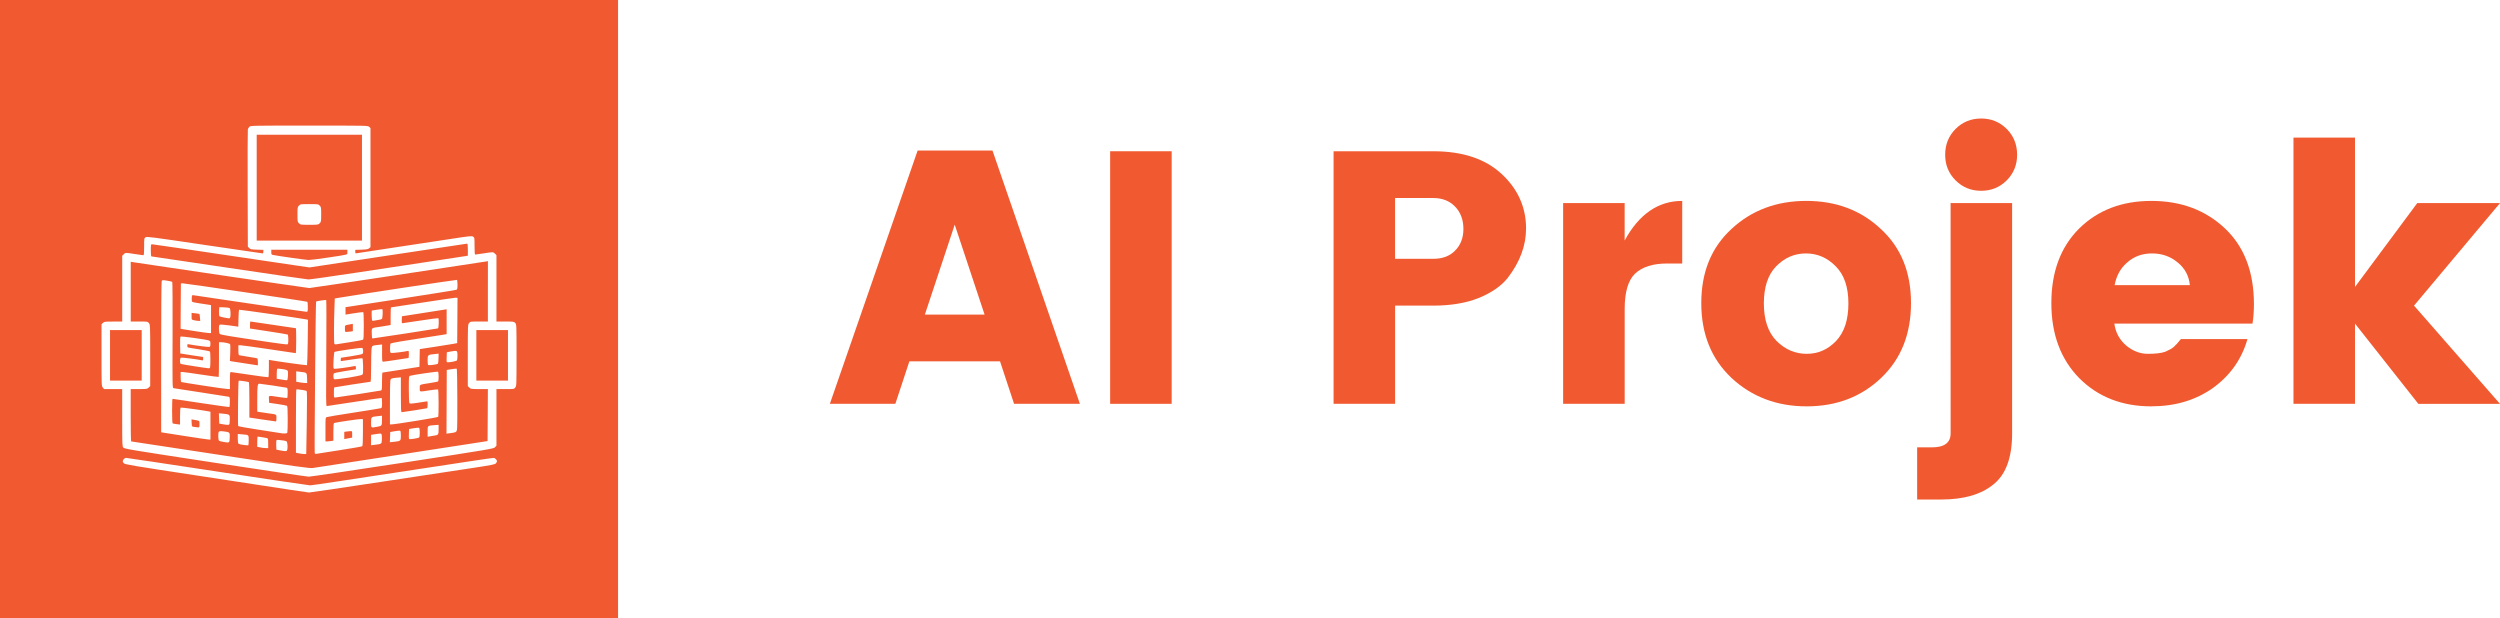 <?xml version="1.0" encoding="UTF-8" standalone="no"?>
<!-- Generator: Adobe Illustrator 21.1.0, SVG Export Plug-In . SVG Version: 6.00 Build 0)  -->

<svg
   version="1.1"
   id="Layer_1"
   x="0px"
   y="0px"
   width="72"
   height="17.8"
   viewBox="0 0 72 17.8"
   enable-background="new 0 0 72 17.8"
   xml:space="preserve"
   sodipodi:docname="logo.svg"
   inkscape:version="1.2.2 (b0a8486541, 2022-12-01)"
   xmlns:inkscape="http://www.inkscape.org/namespaces/inkscape"
   xmlns:sodipodi="http://sodipodi.sourceforge.net/DTD/sodipodi-0.dtd"
   xmlns:xlink="http://www.w3.org/1999/xlink"
   xmlns="http://www.w3.org/2000/svg"
   xmlns:svg="http://www.w3.org/2000/svg"><defs
   id="defs71268">
	
	

		<defs
   id="defs65458">
			<path
   id="SVGID_1_"
   d="M 0,0 V 17.8 H 17.8 V 0 Z M 11.3,12.2 H 6.5 V 11 h 4.8 z m 0,-2.3 h -1 V 7.7 7.8 L 9.2,9.9 H 8.6 L 7.5,7.8 V 7.7 9.9 h -1 V 5.7 h 1 l 1.4,2.6 v 0 0 l 1.4,-2.6 h 1 z" />
		</defs>
		
		
	
			
			
		<clipPath
   clipPathUnits="userSpaceOnUse"
   id="clipPath80761"><g
     id="g80765"><use
       xlink:href="#SVGID_1_"
       overflow="visible"
       id="use80763" /></g></clipPath><clipPath
   clipPathUnits="userSpaceOnUse"
   id="clipPath80767"><g
     id="g80771"><use
       xlink:href="#SVGID_1_"
       overflow="visible"
       id="use80769" /></g></clipPath><style
   id="style2">.cls-1{fill:#22282b;}</style><defs
   id="defs65458-3">
			<path
   id="SVGID_1_-6"
   d="M 0,0 V 17.8 H 17.8 V 0 Z M 11.3,12.2 H 6.5 V 11 h 4.8 z m 0,-2.3 h -1 V 7.7 7.8 L 9.2,9.9 H 8.6 L 7.5,7.8 V 7.7 9.9 h -1 V 5.7 h 1 l 1.4,2.6 v 0 0 l 1.4,-2.6 h 1 z" />
		</defs><clipPath
   clipPathUnits="userSpaceOnUse"
   id="clipPath80761-0"><g
     id="g80765-6"><use
       xlink:href="#SVGID_1_-6"
       overflow="visible"
       id="use80763-2" /></g></clipPath><clipPath
   clipPathUnits="userSpaceOnUse"
   id="clipPath80767-6"><g
     id="g80771-1"><use
       xlink:href="#SVGID_1_-6"
       overflow="visible"
       id="use80769-8" /></g></clipPath><path
   id="SVGID_1_-8"
   d="M0,0v17.8h17.8V0H0z M11.3,12.2H6.5V11h4.8V12.2z M11.3,9.9h-1V7.7l0,0.1L9.2,9.9H8.6L7.5,7.8l0-0.1v2.2     h-1V5.7h1l1.4,2.6l0,0l0,0l1.4-2.6h1V9.9z" /><rect
   id="SVGID_3_-4"
   x="-17.1"
   y="-17.9"
   width="49.8"
   height="49.8" /><circle
   id="SVGID_5_"
   cx="31.3"
   cy="-12"
   r="28.7" /><filter
   id="Adobe_OpacityMaskFilter"
   filterUnits="userSpaceOnUse"
   x="1.2"
   y="-41.2"
   width="64"
   height="68.7">
									
										<feColorMatrix
   type="matrix"
   values="-1 0 0 0 1  0 -1 0 0 1  0 0 -1 0 1  0 0 0 1 0"
   color-interpolation-filters="sRGB"
   result="source"
   id="feColorMatrix84042" />
								</filter><defs
   id="defs83751">
			<path
   id="path84489"
   d="M 0,0 V 17.8 H 17.8 V 0 Z M 11.3,12.2 H 6.5 V 11 h 4.8 z m 0,-2.3 h -1 V 7.7 7.8 L 9.2,9.9 H 8.6 L 7.5,7.8 V 7.7 9.9 h -1 V 5.7 h 1 l 1.4,2.6 v 0 0 l 1.4,-2.6 h 1 z" />
		</defs><defs
   id="defs83757">
				<rect
   id="rect84494"
   x="-17.1"
   y="-17.9"
   width="49.8"
   height="49.8" />
			</defs><clipPath
   id="SVGID_4_-9">
				<use
   xlink:href="#SVGID_3_-4"
   overflow="visible"
   id="use83759" />
			</clipPath><path
   id="path20939"
   d="M 0,0 V 17.8 H 17.8 V 0 Z M 11.3,12.2 H 6.5 V 11 h 4.8 z m 0,-2.3 h -1 V 7.7 7.8 L 9.2,9.9 H 8.6 L 7.5,7.8 V 7.7 9.9 h -1 V 5.7 h 1 l 1.4,2.6 v 0 0 l 1.4,-2.6 h 1 z" /><path
   id="path20941"
   d="M 0,0 V 17.8 H 17.8 V 0 Z M 11.3,12.2 H 6.5 V 11 h 4.8 z m 0,-2.3 h -1 V 7.7 7.8 L 9.2,9.9 H 8.6 L 7.5,7.8 V 7.7 9.9 h -1 V 5.7 h 1 l 1.4,2.6 v 0 0 l 1.4,-2.6 h 1 z" /><rect
   id="rect20943"
   x="-17.1"
   y="-17.9"
   width="49.8"
   height="49.8" /><circle
   id="circle84634"
   cx="31.3"
   cy="-12"
   r="28.7" /><filter
   id="filter84643"
   filterUnits="userSpaceOnUse"
   x="1.2"
   y="-41.2"
   width="64"
   height="68.7">
									
										<feColorMatrix
   type="matrix"
   values="-1 0 0 0 1  0 -1 0 0 1  0 0 -1 0 1  0 0 0 1 0"
   color-interpolation-filters="sRGB"
   result="source"
   id="feColorMatrix84641" />
								</filter></defs><sodipodi:namedview
   id="namedview71266"
   pagecolor="#ffffff"
   bordercolor="#000000"
   borderopacity="0.25"
   inkscape:showpageshadow="2"
   inkscape:pageopacity="0.0"
   inkscape:pagecheckerboard="0"
   inkscape:deskcolor="#d1d1d1"
   showgrid="false"
   inkscape:zoom="5.8150804"
   inkscape:cx="34.0494"
   inkscape:cy="9.8021001"
   inkscape:window-width="1280"
   inkscape:window-height="736"
   inkscape:window-x="0"
   inkscape:window-y="33"
   inkscape:window-maximized="1"
   inkscape:current-layer="Layer_1" />

			
		
<g
   id="g20469"
   transform="translate(-29.519)"
   style="fill:#f15a30;fill-opacity:1"><path
     id="rect914"
     style="fill:#f15a30;fill-opacity:1;stroke:none;stroke-width:0.124;stroke-linecap:round;stroke-linejoin:round;stroke-dasharray:none;stroke-opacity:1"
     d="M 29.519,-5.8146973e-7 V 17.8 h 17.8 V -5.8146973e-7 Z M 38.425,3.617 c 1.674,0 1.688,2.967e-4 1.726,0.036 l 0.038,0.036 v 1.714 1.714 l -0.037,0.033 c -0.03,0.027 -0.07,0.035 -0.219,0.04 l -0.182,0.006 v 0.053 c 0,0.05 0.003,0.052 0.057,0.042 0.031,-0.006 0.53,-0.082 1.109,-0.169 0.578,-0.087 1.307,-0.198 1.619,-0.246 0.521,-0.08 0.571,-0.084 0.609,-0.06 0.04,0.026 0.041,0.034 0.041,0.271 0,0.184 0.005,0.245 0.022,0.245 0.012,-1.16e-4 0.12,-0.016 0.241,-0.035 0.276,-0.044 0.273,-0.043 0.325,0.008 l 0.043,0.043 v 0.956 0.956 h 0.251 c 0.24,0 0.253,0.002 0.289,0.041 0.038,0.041 0.038,0.041 0.038,0.927 0,0.87 -5.68e-4,0.887 -0.036,0.932 -0.036,0.046 -0.037,0.046 -0.289,0.046 h -0.253 v 0.814 0.814 l -0.04,0.045 c -0.039,0.044 -0.096,0.054 -2.66,0.448 -1.441,0.222 -2.659,0.402 -2.707,0.401 -0.048,-7.42e-4 -1.262,-0.181 -2.698,-0.4 -2.448,-0.374 -2.611,-0.401 -2.642,-0.438 -0.03,-0.037 -0.032,-0.09 -0.032,-0.861 V 11.206 H 32.777 32.516 l -0.037,-0.046 c -0.036,-0.045 -0.036,-0.062 -0.036,-0.934 V 9.337 l 0.041,-0.038 c 0.038,-0.036 0.058,-0.038 0.298,-0.038 h 0.257 v -0.947 -0.947 l 0.043,-0.043 c 0.052,-0.052 0.038,-0.051 0.318,-0.008 0.124,0.019 0.236,0.035 0.248,0.035 0.016,1.44e-4 0.022,-0.06 0.022,-0.245 0,-0.237 0.001,-0.246 0.041,-0.272 0.038,-0.025 0.168,-0.008 1.697,0.219 0.911,0.135 1.665,0.245 1.676,0.245 0.011,0 0.02,-0.023 0.02,-0.051 v -0.051 l -0.184,-0.006 c -0.163,-0.005 -0.188,-0.01 -0.223,-0.046 l -0.04,-0.04 -0.005,-1.669 c -0.003,-0.918 -5.44e-4,-1.687 0.005,-1.709 0.005,-0.022 0.025,-0.055 0.044,-0.074 0.034,-0.034 0.065,-0.035 1.722,-0.035 z m -1.513,0.263 v 1.524 1.525 h 1.516 1.516 V 5.405 3.88 h -1.516 z m 1.516,1.998 c 0.248,0 0.257,0.001 0.298,0.043 0.041,0.041 0.043,0.053 0.043,0.255 0,0.202 -0.003,0.214 -0.043,0.255 -0.042,0.042 -0.05,0.043 -0.298,0.043 -0.248,0 -0.257,-0.001 -0.299,-0.043 -0.041,-0.041 -0.043,-0.053 -0.043,-0.255 0,-0.202 0.002,-0.214 0.043,-0.255 0.042,-0.042 0.051,-0.043 0.299,-0.043 z m 4.543,1.139 c -0.012,-1.8e-5 -1.039,0.154 -2.281,0.343 l -2.259,0.342 -0.431,-0.063 c -0.237,-0.035 -0.691,-0.102 -1.009,-0.15 -1.735,-0.259 -3.069,-0.455 -3.097,-0.455 -0.028,0 -0.032,0.018 -0.032,0.175 0,0.128 0.006,0.176 0.022,0.176 0.012,4.94e-4 1.016,0.149 2.23,0.331 1.214,0.182 2.244,0.331 2.288,0.332 0.044,9.89e-4 0.679,-0.089 1.411,-0.2 0.732,-0.111 1.721,-0.261 2.198,-0.333 0.477,-0.072 0.893,-0.136 0.925,-0.141 l 0.057,-0.011 v -0.173 c 0,-0.127 -0.006,-0.173 -0.022,-0.173 z m -5.639,0.175 v 0.07 c 0,0.058 0.007,0.071 0.04,0.079 0.098,0.023 0.96,0.146 1.034,0.147 0.046,9.89e-4 0.294,-0.03 0.552,-0.069 0.628,-0.095 0.565,-0.077 0.565,-0.158 v -0.069 h -1.095 z m 6.239,0.329 -0.057,0.01 c -0.188,0.034 -5.046,0.765 -5.086,0.765 -0.041,0 -4.899,-0.714 -5.087,-0.747 l -0.057,-0.01 v 0.861 0.86 h 0.244 c 0.243,0 0.244,4.2e-4 0.28,0.046 0.036,0.045 0.037,0.062 0.037,0.929 v 0.884 l -0.043,0.043 c -0.041,0.041 -0.052,0.043 -0.281,0.043 h -0.238 v 0.754 c 0,0.414 0.006,0.754 0.013,0.754 0.007,2.47e-4 1.165,0.176 2.572,0.391 2.283,0.348 2.57,0.388 2.664,0.374 0.058,-0.009 1.213,-0.186 2.567,-0.395 l 2.462,-0.38 0.005,-0.749 0.004,-0.749 h -0.246 c -0.238,0 -0.248,-0.001 -0.289,-0.043 l -0.043,-0.043 v -0.884 c 0,-0.867 5.69e-4,-0.884 0.036,-0.929 0.036,-0.046 0.037,-0.046 0.289,-0.046 h 0.253 v -0.869 z m -0.892,0.54 c 0.009,0.005 0.016,0.068 0.016,0.139 0,0.106 -0.006,0.133 -0.031,0.145 -0.017,0.009 -0.742,0.125 -1.612,0.259 l -1.582,0.243 v 0.107 0.107 l 0.249,-0.04 c 0.137,-0.022 0.255,-0.036 0.263,-0.031 0.008,0.005 0.014,0.181 0.014,0.391 0,0.289 -0.005,0.387 -0.022,0.401 -0.012,0.01 -0.18,0.043 -0.373,0.072 -0.192,0.029 -0.371,0.057 -0.396,0.062 -0.031,0.006 -0.05,-6.92e-4 -0.057,-0.019 -0.014,-0.036 -0.013,-0.624 0.002,-1 l 0.011,-0.301 0.107,-0.018 c 0.443,-0.077 3.4,-0.525 3.412,-0.517 z m -8.464,0.009 c 0.022,-5.69e-4 0.056,0.004 0.114,0.013 0.075,0.012 0.143,0.028 0.151,0.036 0.008,0.008 0.012,0.698 0.009,1.534 -0.005,1.507 -0.005,1.519 0.03,1.527 0.019,0.004 0.378,0.06 0.797,0.123 0.419,0.063 0.776,0.119 0.793,0.124 0.026,0.008 0.03,0.031 0.03,0.147 0,0.076 -0.006,0.142 -0.014,0.147 -0.008,0.005 -0.376,-0.046 -0.818,-0.113 -0.442,-0.067 -0.811,-0.122 -0.818,-0.122 -0.019,0 -0.018,0.697 0.002,0.708 0.008,0.005 0.06,0.014 0.114,0.021 l 0.099,0.012 v -0.239 c 0,-0.192 0.005,-0.241 0.025,-0.249 0.021,-0.008 0.635,0.076 0.803,0.109 l 0.048,0.01 v 0.402 0.401 l -0.048,-0.002 c -0.027,-9.89e-4 -0.32,-0.044 -0.653,-0.096 -0.333,-0.051 -0.63,-0.098 -0.662,-0.104 l -0.057,-0.01 4.94e-4,-2.168 c 1.81e-4,-1.274 0.006,-2.178 0.016,-2.193 0.007,-0.011 0.016,-0.016 0.038,-0.017 z m 0.559,0.089 c 0.045,-0.005 3.57,0.517 3.596,0.533 0.008,0.005 0.014,0.071 0.014,0.148 0,0.136 -9.89e-4,0.139 -0.043,0.139 -0.024,0 -0.759,-0.106 -1.634,-0.237 -0.875,-0.13 -1.607,-0.239 -1.626,-0.241 -0.03,-0.004 -0.036,0.008 -0.04,0.085 -0.003,0.058 0.003,0.095 0.017,0.107 0.013,0.01 0.118,0.031 0.233,0.047 0.116,0.016 0.232,0.034 0.258,0.039 l 0.048,0.01 v 0.402 0.402 l -0.066,-0.002 c -0.036,-0.001 -0.207,-0.024 -0.381,-0.052 -0.173,-0.027 -0.341,-0.054 -0.373,-0.06 l -0.057,-0.011 0.004,-0.652 0.005,-0.652 z m 7.874,0.417 h 0.047 l -0.004,0.653 -0.005,0.653 -0.105,0.02 c -0.058,0.011 -0.3,0.05 -0.538,0.086 l -0.434,0.066 -0.005,0.255 -0.005,0.255 -0.526,0.083 c -0.289,0.045 -0.532,0.083 -0.539,0.083 -0.007,4.95e-4 -0.013,0.115 -0.013,0.254 0,0.226 -0.003,0.254 -0.03,0.262 -0.039,0.012 -1.291,0.204 -1.327,0.204 -0.02,0 -0.028,-0.02 -0.029,-0.074 -0.003,-0.08 0.003,-0.212 0.01,-0.219 0.005,-0.005 1.015,-0.162 1.043,-0.162 0.013,0 0.019,-0.132 0.019,-0.409 0,-0.225 0.005,-0.457 0.011,-0.516 0.013,-0.12 0.007,-0.116 0.195,-0.137 l 0.11,-0.012 v 0.248 c 0,0.245 5.44e-4,0.247 0.04,0.247 0.022,-1.44e-4 0.189,-0.024 0.372,-0.052 0.183,-0.029 0.339,-0.052 0.346,-0.053 0.007,-1.46e-4 0.013,-0.048 0.013,-0.106 0,-0.093 -0.004,-0.106 -0.03,-0.098 -0.079,0.022 -0.459,0.068 -0.484,0.058 -0.023,-0.009 -0.029,-0.036 -0.028,-0.13 1.81e-4,-0.065 0.006,-0.128 0.014,-0.139 0.012,-0.019 0.359,-0.078 1.099,-0.19 0.164,-0.025 0.347,-0.053 0.407,-0.064 l 0.11,-0.019 v -0.358 -0.358 l -0.074,0.012 c -0.041,0.007 -0.331,0.052 -0.644,0.101 l -0.569,0.089 -0.005,0.1 c -0.004,0.074 6.67e-4,0.101 0.017,0.1 0.013,-2.15e-4 0.248,-0.035 0.522,-0.077 0.275,-0.042 0.505,-0.073 0.512,-0.069 0.024,0.014 0.015,0.287 -0.009,0.295 -0.027,0.009 -1.848,0.289 -1.882,0.289 -0.018,0 -0.024,-0.034 -0.024,-0.147 0,-0.17 -0.032,-0.148 0.272,-0.194 0.096,-0.015 0.197,-0.031 0.223,-0.037 l 0.048,-0.01 v -0.253 c 0,-0.139 0.004,-0.253 0.009,-0.253 0.005,0 0.417,-0.063 0.916,-0.14 0.499,-0.077 0.929,-0.14 0.955,-0.14 z m -3.734,0.064 c 0.007,0.004 0.008,0.694 0.002,1.532 -0.01,1.308 -0.008,1.524 0.013,1.523 0.014,-2.47e-4 0.372,-0.054 0.796,-0.12 0.424,-0.066 0.777,-0.117 0.784,-0.113 0.007,0.004 0.013,0.069 0.013,0.145 0,0.109 -0.006,0.139 -0.028,0.148 -0.015,0.006 -0.364,0.062 -0.775,0.126 -0.411,0.063 -0.766,0.122 -0.788,0.131 -0.039,0.016 -0.039,0.021 -0.039,0.359 v 0.342 h 0.048 c 0.027,-9.9e-5 0.078,-0.005 0.114,-0.011 l 0.066,-0.011 v -0.25 c 0,-0.196 0.006,-0.252 0.025,-0.259 0.05,-0.019 0.732,-0.119 0.778,-0.114 l 0.048,0.006 v 0.38 c 0,0.23 -0.007,0.387 -0.018,0.397 -0.01,0.009 -0.305,0.061 -0.657,0.115 -0.352,0.054 -0.654,0.101 -0.671,0.105 -0.018,0.004 -0.036,-0.005 -0.042,-0.02 -0.012,-0.032 0.026,-4.354 0.039,-4.366 0.013,-0.013 0.278,-0.053 0.293,-0.044 z m -3.08,0.208 0.137,0.003 c 0.075,0.002 0.148,0.013 0.162,0.024 0.026,0.021 0.036,0.213 0.014,0.269 -0.012,0.031 -0.009,0.032 -0.17,0.002 -0.065,-0.012 -0.127,-0.029 -0.137,-0.039 -0.01,-0.01 -0.015,-0.072 -0.013,-0.139 z m 4.696,0.058 c 0.02,0.02 0.009,0.262 -0.013,0.28 -0.012,0.01 -0.061,0.023 -0.11,0.029 -0.048,0.007 -0.104,0.016 -0.123,0.021 -0.02,0.005 -0.041,0.003 -0.048,-0.004 -0.011,-0.011 -0.019,-0.287 -0.008,-0.288 0.002,-1.9e-4 0.069,-0.011 0.149,-0.024 0.079,-0.013 0.148,-0.02 0.153,-0.014 z m -4.125,0.014 c 0.009,-0.009 1.826,0.253 1.942,0.28 l 0.042,0.01 -0.008,0.648 c -0.005,0.356 -0.014,0.653 -0.02,0.659 -0.009,0.009 -0.88,-0.111 -1.05,-0.145 l -0.048,-0.01 v 0.246 c 0,0.135 -0.007,0.25 -0.015,0.255 -0.008,0.005 -0.247,-0.026 -0.53,-0.069 -0.283,-0.043 -0.529,-0.079 -0.546,-0.079 -0.028,-1.7e-4 -0.031,0.023 -0.031,0.245 v 0.245 l -0.074,-0.002 c -0.041,-0.001 -0.35,-0.045 -0.688,-0.097 h -4.95e-4 c -0.337,-0.052 -0.623,-0.098 -0.635,-0.103 -0.015,-0.005 -0.022,-0.052 -0.022,-0.149 v -0.141 l 0.057,9.64e-4 c 0.031,4.94e-4 0.276,0.034 0.544,0.075 0.268,0.041 0.49,0.071 0.495,0.066 0.004,-0.004 0.008,-0.231 0.008,-0.505 V 9.856 h 0.059 c 0.092,0 0.244,0.034 0.261,0.057 0.008,0.012 0.01,0.126 0.005,0.253 l -0.01,0.23 0.048,0.01 c 0.043,0.009 0.737,0.116 0.752,0.116 0.013,0 0.005,-0.191 -0.009,-0.2 -0.008,-0.005 -0.12,-0.026 -0.25,-0.045 -0.129,-0.02 -0.249,-0.04 -0.266,-0.045 -0.026,-0.008 -0.031,-0.032 -0.031,-0.149 V 9.944 h 0.066 c 0.036,9e-6 0.404,0.051 0.819,0.113 0.414,0.063 0.76,0.114 0.767,0.114 0.007,1.01e-4 0.013,-0.161 0.013,-0.359 0,-0.198 -0.003,-0.359 -0.008,-0.359 -0.005,0 -0.299,-0.044 -0.654,-0.097 -0.355,-0.053 -0.651,-0.097 -0.657,-0.097 -0.006,0 -0.012,0.046 -0.012,0.101 v 0.101 l 0.534,0.082 c 0.294,0.045 0.543,0.086 0.552,0.092 0.01,0.006 0.018,0.07 0.018,0.142 0,0.098 -0.007,0.134 -0.026,0.141 -0.014,0.005 -0.245,-0.023 -0.513,-0.063 -1.292,-0.192 -1.416,-0.213 -1.438,-0.242 -0.012,-0.016 -0.022,-0.078 -0.022,-0.14 0,-0.088 0.006,-0.114 0.029,-0.123 0.016,-0.006 0.142,0.004 0.279,0.023 l 0.25,0.035 0.006,-0.24 c 0.003,-0.132 0.01,-0.245 0.016,-0.251 z m -1.368,0.091 v 0.098 c 0,0.105 -0.008,0.097 0.114,0.123 0.019,0.004 0.058,0.009 0.085,0.01 l 0.05,0.002 -0.008,-0.097 c -0.004,-0.053 -0.011,-0.1 -0.015,-0.104 -0.004,-0.004 -0.057,-0.013 -0.117,-0.02 z m 4.644,0.316 -0.066,0.012 c -0.174,0.03 -0.162,0.021 -0.162,0.126 0,0.092 0.002,0.095 0.048,0.095 0.027,-9.9e-5 0.078,-0.005 0.114,-0.011 l 0.066,-0.011 v -0.105 z m -6.993,0.179 v 0.728 0.727 h 0.456 0.456 v -0.727 -0.728 h -0.456 z m 10.55,0 v 0.728 0.727 h 0.455 0.456 v -0.727 -0.728 h -0.456 z m -8.52,0.188 c 0.017,-0.017 0.74,0.082 0.821,0.113 0.033,0.012 0.04,0.027 0.04,0.094 0,0.056 -0.008,0.083 -0.027,0.09 -0.023,0.009 -0.425,-0.042 -0.591,-0.075 -0.042,-0.008 -0.048,-0.004 -0.048,0.035 0,0.024 0.007,0.048 0.015,0.054 0.008,0.005 0.152,0.03 0.32,0.055 0.168,0.025 0.311,0.055 0.318,0.066 0.015,0.024 0.018,0.417 0.003,0.457 -0.013,0.034 0.008,0.036 -0.442,-0.034 -0.206,-0.032 -0.385,-0.062 -0.399,-0.068 -0.037,-0.014 -0.034,-0.166 0.004,-0.181 0.025,-0.009 0.485,0.049 0.598,0.076 0.034,0.008 0.039,0.003 0.039,-0.043 v -0.053 l -0.206,-0.03 c -0.113,-0.017 -0.261,-0.04 -0.329,-0.051 l -0.123,-0.02 -0.005,-0.235 c -0.003,-0.132 0.002,-0.242 0.012,-0.252 z m 5.231,0.326 c 0.031,0.012 0.04,0.125 0.014,0.167 -0.009,0.015 -0.13,0.041 -0.32,0.07 l -0.305,0.047 -0.005,0.048 c -0.003,0.026 8.4e-4,0.048 0.009,0.048 0.008,1.45e-4 0.147,-0.021 0.309,-0.046 0.162,-0.026 0.3,-0.041 0.307,-0.034 0.007,0.007 0.015,0.109 0.018,0.226 0.004,0.158 -7.17e-4,0.221 -0.018,0.242 -0.03,0.037 -0.792,0.159 -0.82,0.131 -0.019,-0.019 -0.024,-0.115 -0.008,-0.157 0.007,-0.019 0.097,-0.039 0.324,-0.075 l 0.314,-0.049 v -0.051 c 0,-0.047 -0.004,-0.051 -0.048,-0.042 -0.194,0.038 -0.552,0.085 -0.576,0.076 -0.027,-0.01 -0.028,-0.036 -0.019,-0.241 0.006,-0.126 0.017,-0.236 0.025,-0.243 0.022,-0.02 0.768,-0.129 0.8,-0.117 z m 2.666,0.086 c 0.075,-0.006 0.079,0.023 0.079,0.131 -1.44e-4,0.065 -0.007,0.129 -0.014,0.141 -0.013,0.021 -0.176,0.056 -0.262,0.056 -0.039,9.9e-5 -0.04,-0.004 -0.035,-0.144 l 0.005,-0.145 0.127,-0.024 c 0.043,-0.008 0.076,-0.014 0.101,-0.016 z m -0.463,0.079 -0.005,0.146 c -0.005,0.14 -0.007,0.146 -0.05,0.157 -0.081,0.022 -0.237,0.036 -0.25,0.024 -0.007,-0.007 -0.013,-0.071 -0.013,-0.141 0,-0.15 0.004,-0.154 0.202,-0.174 z m 0.474,0.434 c 0.027,-0.002 0.045,-0.002 0.048,9.64e-4 0.017,0.017 0.023,1.672 0.007,1.751 -0.016,0.077 -0.029,0.084 -0.203,0.105 l -0.1,0.013 0.004,-0.917 0.004,-0.917 0.138,-0.023 c 0.038,-0.006 0.074,-0.011 0.101,-0.013 z m -5.07,4.95e-4 c 0.027,0.002 0.062,0.006 0.099,0.011 0.099,0.015 0.138,0.028 0.151,0.052 0.018,0.033 0.004,0.257 -0.017,0.267 -0.006,0.003 -0.05,-9.15e-4 -0.099,-0.008 -0.048,-0.007 -0.113,-0.018 -0.144,-0.024 l -0.057,-0.01 v -0.139 c 0,-0.076 0.007,-0.143 0.016,-0.148 0.004,-0.003 0.024,-0.003 0.051,-9.64e-4 z m 0.494,0.075 0.107,0.013 c 0.207,0.024 0.199,0.017 0.205,0.181 l 0.005,0.143 -0.067,-0.002 c -0.037,-0.001 -0.108,-0.01 -0.158,-0.019 l -0.092,-0.017 v -0.149 z m 4.084,0.012 c 0.023,0.014 0.023,0.266 9.65e-4,0.28 -0.009,0.006 -0.114,0.026 -0.232,0.045 -0.322,0.051 -0.295,0.037 -0.295,0.149 0,0.113 -0.024,0.108 0.283,0.061 0.125,-0.019 0.235,-0.031 0.244,-0.026 0.019,0.012 0.022,0.761 0.003,0.79 -0.012,0.018 -1.242,0.217 -1.343,0.217 h -0.046 v -0.603 c 0,-0.331 0.005,-0.626 0.011,-0.656 0.013,-0.064 0.026,-0.07 0.183,-0.085 l 0.121,-0.011 v 0.502 c 0,0.424 0.004,0.502 0.025,0.502 0.036,0 0.698,-0.104 0.724,-0.113 0.014,-0.005 0.022,-0.044 0.022,-0.107 0,-0.094 -0.002,-0.098 -0.039,-0.09 -0.022,0.005 -0.137,0.023 -0.255,0.04 -0.187,0.027 -0.218,0.028 -0.232,0.006 -0.009,-0.014 -0.016,-0.193 -0.016,-0.398 -2.72e-4,-0.371 -1e-4,-0.373 0.039,-0.387 0.066,-0.024 0.782,-0.128 0.802,-0.116 z m -5.74,0.258 c 0.009,-0.009 0.269,0.028 0.292,0.042 0.009,0.005 0.015,0.236 0.015,0.514 v 0.505 l 0.372,0.056 c 0.205,0.031 0.381,0.056 0.391,0.056 0.011,-1.91e-4 0.018,-0.04 0.017,-0.097 -0.001,-0.112 0.019,-0.102 -0.255,-0.14 -0.111,-0.015 -0.224,-0.032 -0.25,-0.037 l -0.048,-0.01 v -0.336 c 2.72e-4,-0.409 0.008,-0.467 0.06,-0.467 0.039,0 0.706,0.098 0.777,0.114 0.037,0.008 0.039,0.018 0.039,0.148 0,0.076 -0.006,0.143 -0.014,0.148 -0.008,0.005 -0.116,-0.007 -0.239,-0.026 -0.314,-0.048 -0.293,-0.053 -0.286,0.066 l 0.005,0.1 0.245,0.036 c 0.135,0.02 0.255,0.042 0.268,0.05 0.016,0.01 0.022,0.106 0.022,0.38 0,0.201 -0.005,0.378 -0.011,0.393 -0.012,0.031 -0.103,0.034 -0.235,0.008 -0.043,-0.009 -0.323,-0.052 -0.622,-0.097 -0.299,-0.045 -0.55,-0.09 -0.558,-0.101 -0.015,-0.02 -8.9e-4,-1.289 0.014,-1.304 z m 1.705,0.25 c 0.078,0.006 0.225,0.03 0.248,0.044 0.017,0.011 0.018,0.202 0.007,0.914 l -0.015,0.901 -0.043,0.003 c -0.024,0.002 -0.091,-0.006 -0.149,-0.017 l -0.105,-0.02 v -0.906 c 0,-0.498 0.005,-0.91 0.011,-0.916 0.003,-0.003 0.021,-0.003 0.047,-0.002 z m -2.276,0.688 0.125,0.012 c 0.189,0.018 0.194,0.022 0.188,0.183 -0.005,0.13 -0.007,0.135 -0.049,0.138 -0.024,0.002 -0.091,-0.006 -0.149,-0.017 l -0.105,-0.02 -0.005,-0.147 z m 4.698,0.07 -4.94e-4,0.112 c -3.71e-4,0.177 -0.004,0.182 -0.13,0.205 -0.194,0.036 -0.185,0.041 -0.185,-0.12 0,-0.163 0.002,-0.165 0.201,-0.185 z m -5.487,0.106 0.005,0.103 c 0.005,0.103 0.005,0.103 0.067,0.113 0.034,0.006 0.083,0.012 0.11,0.014 0.047,0.002 0.048,-2.08e-4 0.048,-0.093 0,-0.105 0.012,-0.095 -0.163,-0.126 z m 7.117,0.157 v 0.132 c 0,0.15 -0.008,0.161 -0.123,0.178 -0.043,0.006 -0.104,0.017 -0.136,0.022 l -0.057,0.01 V 12.427 c 0,-0.173 -0.007,-0.166 0.187,-0.182 z m -0.565,0.084 c 0.015,0.005 0.022,0.05 0.022,0.139 0,0.086 -0.007,0.135 -0.022,0.144 -0.012,0.007 -0.08,0.023 -0.151,0.034 -0.1,0.016 -0.13,0.015 -0.137,-9.65e-4 -0.004,-0.012 -0.006,-0.08 -0.003,-0.151 l 0.005,-0.129 0.131,-0.022 c 0.072,-0.012 0.141,-0.018 0.154,-0.014 z m -0.601,0.086 c 0.028,-0.003 0.048,-0.003 0.055,0 0.018,0.007 0.024,0.045 0.024,0.141 0,0.154 -0.003,0.157 -0.202,0.178 l -0.115,0.012 0.005,-0.147 0.005,-0.147 0.129,-0.023 c 0.036,-0.006 0.071,-0.011 0.099,-0.014 z m -1.371,0.011 c -0.027,9.9e-5 -0.078,0.005 -0.114,0.011 l -0.066,0.011 v 0.104 0.104 l 0.048,-0.01 c 0.027,-0.005 0.077,-0.015 0.113,-0.021 l 0.066,-0.012 v -0.094 c 0,-0.091 -0.002,-0.094 -0.048,-0.094 z m -3.757,0.002 c 0.019,-0.002 0.047,-3.95e-4 0.089,0.004 0.194,0.022 0.195,0.024 0.189,0.181 -0.006,0.156 -0.002,0.153 -0.181,0.124 -0.058,-0.009 -0.115,-0.025 -0.127,-0.035 -0.025,-0.021 -0.03,-0.22 -0.006,-0.257 0.006,-0.009 0.016,-0.015 0.035,-0.017 z m 4.633,0.071 c 0.013,0.004 0.017,0.014 0.022,0.034 0.006,0.023 0.008,0.089 0.005,0.146 -0.006,0.117 -0.006,0.117 -0.206,0.141 l -0.106,0.012 v -0.149 -0.149 l 0.057,-0.01 c 0.031,-0.006 0.098,-0.015 0.148,-0.022 0.043,-0.005 0.066,-0.007 0.08,-0.003 z m -4.123,0.009 0.129,0.011 c 0.192,0.016 0.186,0.011 0.186,0.17 0,0.076 -0.006,0.14 -0.013,0.144 -0.007,0.004 -0.068,-6.18e-4 -0.136,-0.009 -0.067,-0.009 -0.132,-0.024 -0.144,-0.034 -0.014,-0.012 -0.022,-0.066 -0.022,-0.15 z m 0.574,0.075 c 0.026,2.47e-4 0.241,0.036 0.271,0.045 0.026,0.008 0.031,0.032 0.031,0.149 v 0.139 l -0.074,-0.002 c -0.041,-7.41e-4 -0.083,-0.004 -0.092,-0.007 -0.01,-0.003 -0.047,-0.011 -0.083,-0.017 l -0.066,-0.011 v -0.148 c 0,-0.082 0.006,-0.148 0.013,-0.148 z m 0.594,0.096 c 0.078,0.003 0.221,0.025 0.239,0.043 0.022,0.022 0.035,0.149 0.022,0.219 -0.011,0.057 -0.017,0.062 -0.068,0.06 -0.031,-9.89e-4 -0.099,-0.011 -0.152,-0.022 l -0.097,-0.02 -0.005,-0.129 c -0.003,-0.071 0.002,-0.137 0.011,-0.146 0.005,-0.005 0.024,-0.006 0.05,-0.005 z m -4.383,0.518 c 0.024,0 1.212,0.178 2.641,0.396 1.429,0.218 2.625,0.395 2.659,0.395 0.053,-4.95e-4 0.938,-0.134 4.605,-0.694 0.35,-0.053 0.655,-0.097 0.678,-0.097 0.041,0 0.097,0.057 0.097,0.099 0,0.011 -0.014,0.037 -0.031,0.057 -0.027,0.032 -0.109,0.049 -0.67,0.134 -0.352,0.053 -1.546,0.235 -2.653,0.403 -1.107,0.168 -2.034,0.305 -2.059,0.304 -0.025,-9.88e-4 -0.267,-0.036 -0.536,-0.078 -0.27,-0.042 -1.453,-0.223 -2.629,-0.402 -1.922,-0.292 -2.141,-0.329 -2.169,-0.362 -0.017,-0.02 -0.031,-0.046 -0.031,-0.057 0,-0.042 0.056,-0.099 0.098,-0.099 z" /><g
     aria-label="AI Projek"
     id="text514"
     style="font-weight:bold;font-size:10.362px;font-family:Poppins;-inkscape-font-specification:'Poppins Bold';fill:#f15a30;fill-opacity:1;stroke-width:4.317;stroke-linecap:round;stroke-linejoin:round"
     transform="translate(29.519)"><path
       d="m 29.205,11.63 -0.404,-1.223 h -2.611 l -0.404,1.223 h -1.886 l 2.528,-7.295 h 2.155 l 2.518,7.295 z M 26.636,9.061 h 1.72 L 27.496,6.47 Z"
       id="path1402"
       style="fill:#f15a30;fill-opacity:1" /><path
       d="M 31.972,11.63 V 4.356 h 1.772 v 7.274 z"
       id="path1404"
       style="fill:#f15a30;fill-opacity:1" /><path
       d="m 43.95,6.584 q 0,0.736 -0.528,1.42 -0.28,0.352 -0.839,0.58 -0.549,0.218 -1.306,0.218 H 40.179 V 11.63 H 38.407 V 4.356 h 2.87 q 1.264,0 1.969,0.653 0.705,0.653 0.705,1.575 z m -3.772,0.87 h 1.098 q 0.404,0 0.632,-0.238 0.238,-0.238 0.238,-0.622 0,-0.394 -0.238,-0.642 -0.238,-0.249 -0.632,-0.249 h -1.098 z"
       id="path1406"
       style="fill:#f15a30;fill-opacity:1" /><path
       d="m 46.79,5.848 v 1.078 q 0.622,-1.14 1.658,-1.14 v 1.803 h -0.435 q -0.611,0 -0.922,0.29 -0.3,0.29 -0.3,1.015 V 11.63 H 45.018 V 5.848 Z"
       id="path1408"
       style="fill:#f15a30;fill-opacity:1" /><path
       d="m 52.882,9.817 q 0.352,-0.373 0.352,-1.078 0,-0.705 -0.363,-1.067 -0.363,-0.373 -0.86,-0.373 -0.497,0 -0.86,0.373 -0.352,0.363 -0.352,1.067 0,0.705 0.363,1.078 0.373,0.373 0.87,0.373 0.497,0 0.85,-0.373 z m -3.015,1.067 q -0.87,-0.819 -0.87,-2.155 0,-1.337 0.87,-2.135 0.87,-0.808 2.155,-0.808 1.285,0 2.145,0.808 0.87,0.798 0.87,2.135 0,1.337 -0.86,2.155 -0.86,0.819 -2.145,0.819 -1.285,0 -2.166,-0.819 z"
       id="path1410"
       style="fill:#f15a30;fill-opacity:1" /><path
       d="m 56.177,5.848 h 1.772 v 6.632 q 0,1.047 -0.539,1.471 -0.528,0.435 -1.502,0.435 H 55.214 v -1.502 h 0.425 q 0.539,0 0.539,-0.404 z m 1.616,-0.653 q -0.3,0.3 -0.736,0.3 -0.435,0 -0.736,-0.3 -0.3,-0.3 -0.3,-0.736 0,-0.446 0.3,-0.746 0.3,-0.3 0.736,-0.3 0.435,0 0.736,0.3 0.3,0.3 0.3,0.746 0,0.435 -0.3,0.736 z"
       id="path1412"
       style="fill:#f15a30;fill-opacity:1" /><path
       d="m 61.959,11.703 q -1.264,0 -2.072,-0.808 -0.808,-0.819 -0.808,-2.166 0,-1.347 0.798,-2.145 0.808,-0.798 2.083,-0.798 1.275,0 2.114,0.788 0.839,0.788 0.839,2.186 0,0.3 -0.041,0.56 h -3.979 q 0.052,0.383 0.342,0.632 0.29,0.238 0.622,0.238 0.342,0 0.508,-0.062 0.166,-0.073 0.238,-0.135 0.083,-0.073 0.207,-0.228 h 1.917 q -0.249,0.87 -0.995,1.409 -0.746,0.528 -1.772,0.528 z M 63.068,8.211 Q 63.027,7.807 62.716,7.558 62.405,7.299 61.98,7.299 q -0.425,0 -0.715,0.259 -0.29,0.249 -0.363,0.653 z"
       id="path1414"
       style="fill:#f15a30;fill-opacity:1" /><path
       d="M 67.824,11.63 H 66.052 V 3.963 h 1.772 V 8.263 l 1.793,-2.414 h 2.383 l -2.476,2.953 2.476,2.829 H 69.648 L 67.824,9.32 Z"
       id="path1416"
       style="fill:#f15a30;fill-opacity:1" /></g></g></svg>
